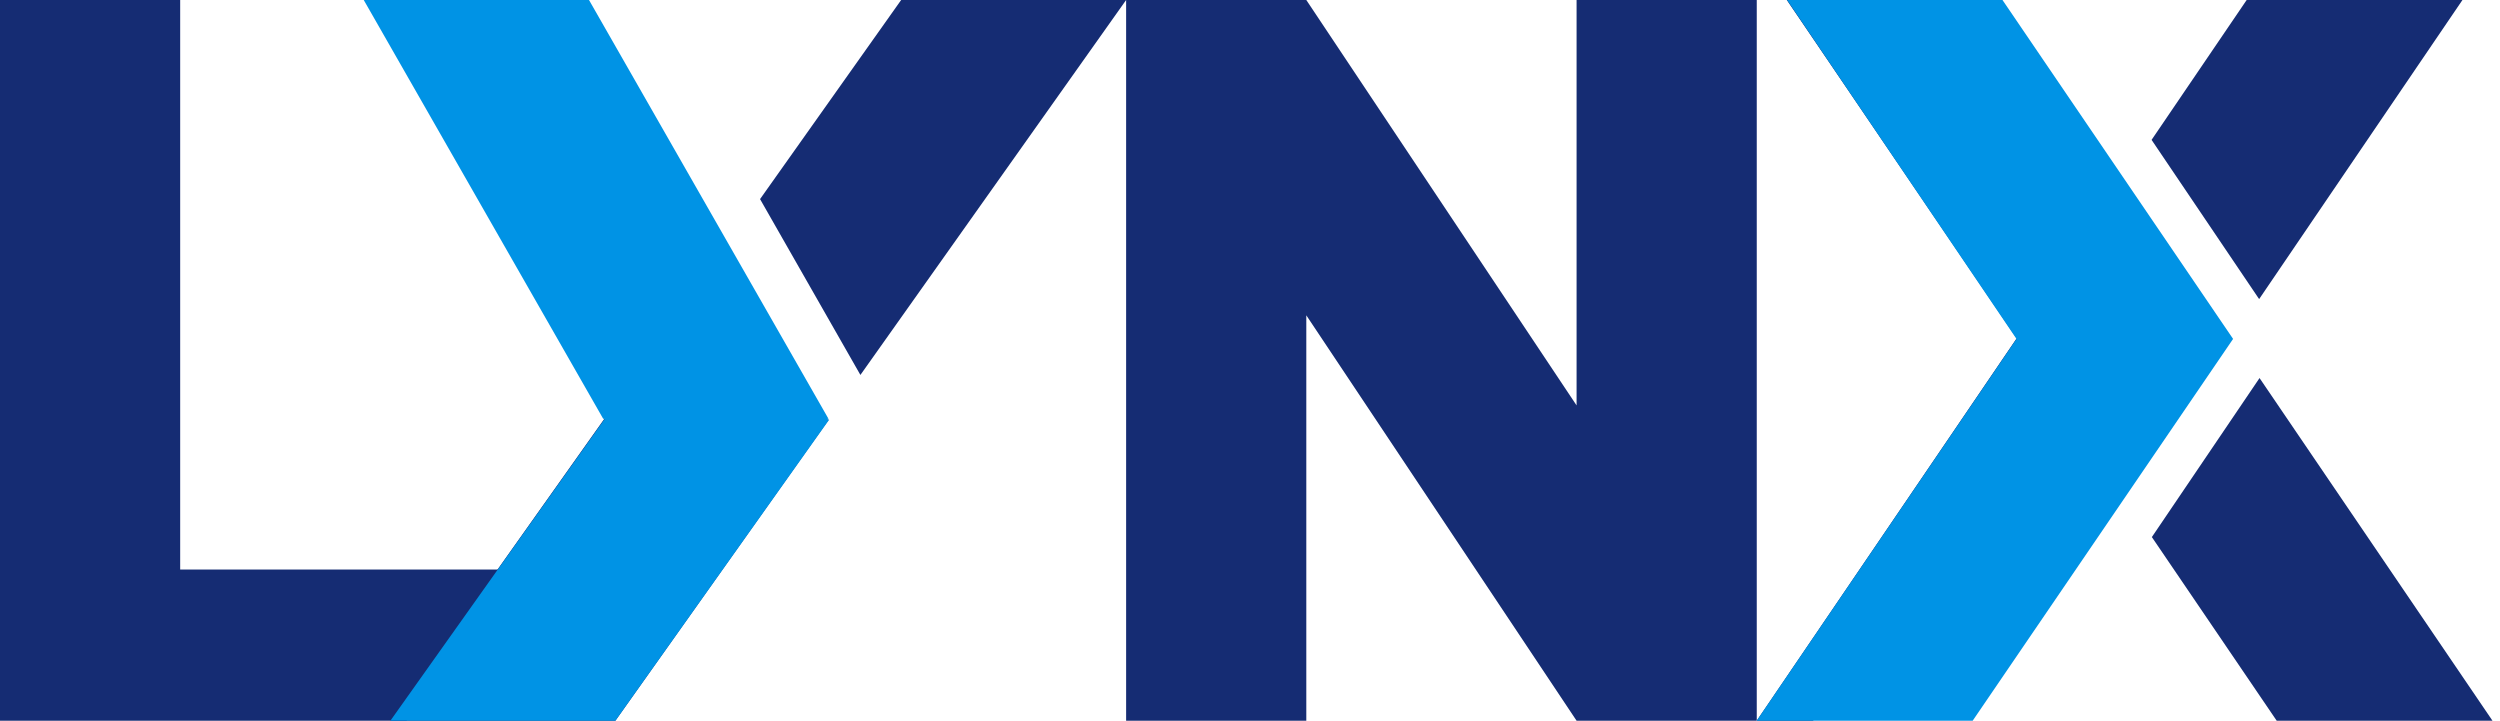 <svg
  width="222" height="64" 
  viewBox="0 0 222 64"
  fill="none"
  xmlns="http://www.w3.org/2000/svg"
>
  <g clipPath="url(#clip0)">
    <path
      fillRule="evenodd"
      clipRule="evenodd"
      d="M199.504 0H218.666L200.611 26.56L191.061 12.421L199.504 0ZM163.682 0H158.666L179.085 30.038L155.999 64H161L183.904 30.096L163.682 0ZM191.085 47.692L202.171 64H221.333L200.647 33.57L191.085 47.692Z"
      fill="#152C73"
    />
    <path
      fillRule="evenodd"
      clipRule="evenodd"
      d="M100 0H116L140 36V0H156V60V64H140L116 28V64H100V4V0Z"
      fill="#152C73"
    />
    <path
      d="M16 50.573V0H0V64H36.108L45.333 50.573H16Z"
      fill="#152C73"
    />
    <path
      fillRule="evenodd"
      clipRule="evenodd"
      d="M100 0H80.022L67.493 17.68L76.404 33.295L100 0ZM73.594 37.26H58.666L56.414 33.313L34.666 64H54.644L73.594 37.26Z"
      fill="#152C73"
    />
    <path
      fillRule="evenodd"
      clipRule="evenodd"
      d="M52.304 0H32.3L53.566 37.191H53.705L34.666 64H54.647L73.633 37.264H73.523L73.482 37.191H73.57L52.304 0Z"
      fill="#0093E5"
    />
    <path
      d="M177.821 0H158.694L179.064 30.096L155.993 64H175.173L198.298 30.096L177.821 0Z"
      fill="#0093E5"
    />
  </g>
  <defs>
    <clipPath id="clip0">
      <rect width="221.333" height="64" fill="white" />
    </clipPath>
  </defs>
</svg>
